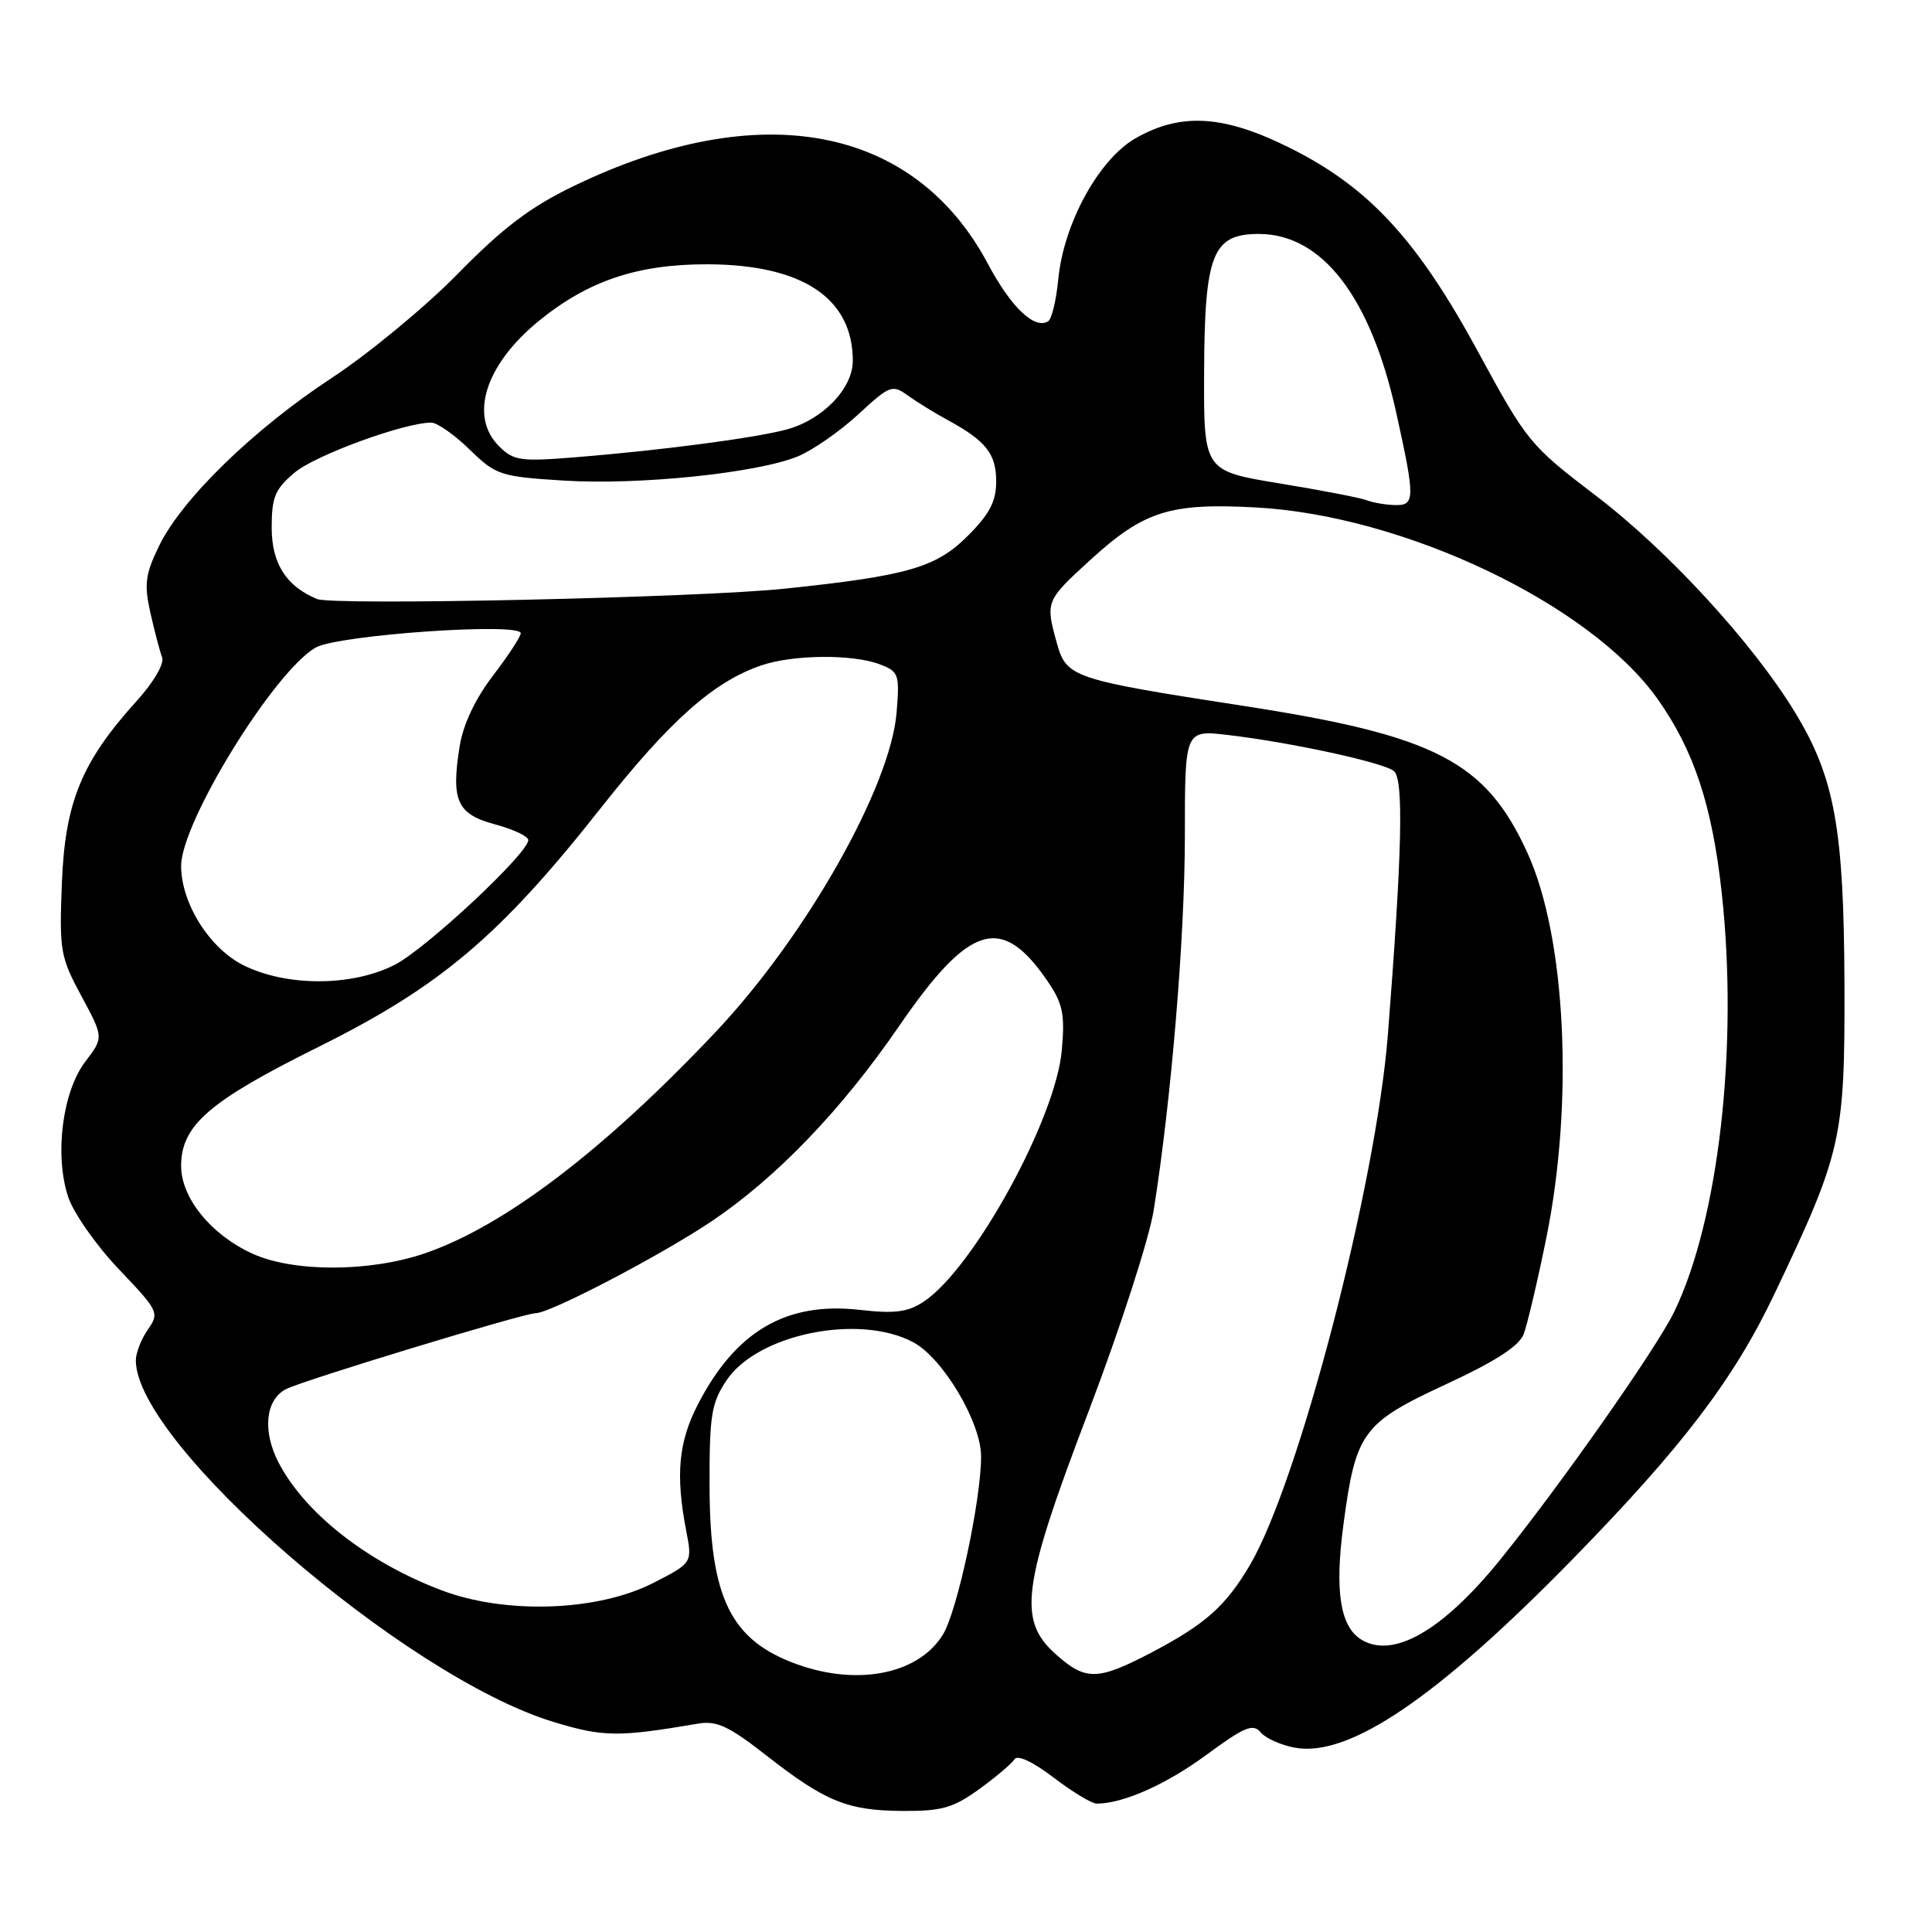 <?xml version="1.0" encoding="UTF-8" standalone="no"?>
<!DOCTYPE svg PUBLIC "-//W3C//DTD SVG 1.1//EN" "http://www.w3.org/Graphics/SVG/1.1/DTD/svg11.dtd" >
<svg xmlns="http://www.w3.org/2000/svg" xmlns:xlink="http://www.w3.org/1999/xlink" version="1.1" viewBox="0 0 256 256">
 <g >
 <path fill="currentColor"
d=" M 129.75 237.07 C 131.98 235.45 134.09 233.67 134.44 233.10 C 134.82 232.49 136.91 233.47 139.61 235.54 C 142.11 237.44 144.68 239.00 145.33 238.99 C 148.84 238.98 154.54 236.44 159.85 232.53 C 164.88 228.83 166.04 228.34 167.03 229.53 C 167.67 230.31 169.70 231.23 171.54 231.57 C 178.70 232.92 190.37 225.01 208.35 206.63 C 222.90 191.74 229.73 182.78 235.10 171.50 C 244.05 152.70 244.46 150.90 244.40 130.50 C 244.33 109.82 243.12 103.09 237.89 94.46 C 232.33 85.28 221.01 72.95 211.46 65.68 C 202.74 59.03 202.32 58.53 195.89 46.68 C 187.83 31.81 181.42 24.85 171.00 19.64 C 162.23 15.25 156.55 14.87 150.52 18.29 C 145.63 21.05 140.94 29.59 140.23 36.99 C 139.96 39.77 139.36 42.28 138.89 42.57 C 137.08 43.69 133.97 40.73 130.88 34.92 C 121.10 16.58 100.62 12.75 76.00 24.66 C 70.28 27.42 66.64 30.18 60.68 36.26 C 56.39 40.64 48.86 46.86 43.97 50.07 C 33.58 56.89 24.07 66.15 21.06 72.37 C 19.25 76.11 19.08 77.41 19.93 81.21 C 20.48 83.66 21.18 86.31 21.48 87.10 C 21.80 87.93 20.38 90.37 18.13 92.86 C 10.82 100.93 8.62 106.28 8.20 117.00 C 7.85 125.97 7.99 126.80 10.79 131.99 C 13.74 137.47 13.74 137.47 11.31 140.66 C 8.27 144.64 7.20 153.06 9.03 158.59 C 9.74 160.73 12.76 165.04 15.75 168.18 C 21.01 173.70 21.14 173.96 19.60 176.16 C 18.72 177.42 18.00 179.26 18.00 180.26 C 18.00 191.31 53.59 222.14 73.29 228.15 C 79.93 230.17 81.88 230.20 92.50 228.39 C 94.96 227.97 96.57 228.72 101.50 232.57 C 109.37 238.73 112.28 239.91 119.60 239.96 C 124.80 239.99 126.30 239.56 129.75 237.07 Z  M 105.68 220.55 C 96.82 217.39 94.05 211.78 94.02 196.90 C 94.00 187.51 94.26 185.91 96.27 182.90 C 100.38 176.76 113.84 174.02 121.02 177.86 C 124.95 179.97 130.00 188.47 130.00 192.98 C 130.00 198.77 126.84 213.53 124.93 216.61 C 121.73 221.80 113.76 223.43 105.68 220.55 Z  M 139.90 219.20 C 134.80 214.65 135.41 210.19 144.30 186.86 C 148.42 176.03 152.27 164.14 152.87 160.36 C 155.21 145.69 157.00 124.12 157.00 110.73 C 157.00 96.72 157.00 96.72 162.70 97.39 C 171.12 98.38 183.33 101.04 184.70 102.17 C 186.01 103.26 185.80 112.79 183.91 137.00 C 182.35 156.96 172.12 196.32 165.62 207.38 C 162.42 212.81 159.71 215.22 152.65 218.93 C 145.44 222.71 143.86 222.74 139.90 219.20 Z  M 180.31 217.21 C 177.57 215.47 176.85 210.74 178.00 202.11 C 179.64 189.76 180.50 188.58 191.59 183.43 C 198.15 180.39 201.29 178.36 201.90 176.77 C 202.37 175.52 203.72 169.82 204.88 164.11 C 208.56 146.08 207.50 124.21 202.40 113.03 C 196.88 100.91 190.24 97.46 164.80 93.54 C 142.09 90.03 141.31 89.77 140.04 85.22 C 138.51 79.70 138.55 79.61 144.49 74.18 C 151.58 67.71 155.01 66.62 166.40 67.24 C 186.06 68.30 210.68 80.03 219.61 92.58 C 224.44 99.38 226.87 106.70 228.14 118.32 C 230.36 138.61 227.75 161.62 221.84 173.82 C 219.50 178.66 206.66 196.94 198.74 206.72 C 191.11 216.13 184.52 219.89 180.31 217.21 Z  M 58.42 210.69 C 48.60 206.95 40.34 200.45 36.89 193.75 C 34.76 189.61 35.17 185.51 37.87 184.08 C 39.96 182.96 69.42 174.00 71.00 174.00 C 72.92 174.00 87.77 166.23 94.39 161.76 C 102.98 155.95 111.49 147.08 119.11 136.00 C 128.47 122.37 132.72 121.08 138.82 130.03 C 140.83 132.97 141.12 134.36 140.70 139.13 C 139.91 148.27 128.96 168.17 122.36 172.50 C 120.26 173.88 118.53 174.09 113.87 173.56 C 104.14 172.46 97.41 176.43 92.41 186.22 C 89.90 191.13 89.51 195.49 90.92 202.80 C 91.75 207.09 91.75 207.09 86.62 209.72 C 79.21 213.53 66.96 213.95 58.42 210.69 Z  M 33.46 166.12 C 27.99 163.64 24.00 158.74 24.00 154.50 C 24.00 149.12 27.68 145.93 42.20 138.72 C 58.33 130.71 66.25 124.01 79.60 107.08 C 88.77 95.46 94.57 90.31 100.90 88.16 C 105.10 86.73 112.97 86.66 116.56 88.02 C 119.10 88.99 119.22 89.33 118.80 94.44 C 117.98 104.29 106.83 123.99 94.92 136.64 C 80.13 152.33 66.89 162.43 56.33 166.06 C 49.03 168.57 38.91 168.60 33.46 166.12 Z  M 32.30 127.92 C 27.77 125.68 24.00 119.69 24.00 114.74 C 24.00 108.96 36.31 88.97 41.82 85.81 C 44.73 84.13 69.00 82.44 69.00 83.91 C 69.00 84.35 67.34 86.89 65.31 89.54 C 62.95 92.64 61.36 96.01 60.90 98.93 C 59.75 106.11 60.57 107.89 65.62 109.24 C 68.03 109.89 70.00 110.82 70.00 111.31 C 70.00 113.07 56.43 125.74 52.29 127.85 C 46.66 130.72 38.02 130.75 32.30 127.92 Z  M 42.00 79.37 C 37.90 77.66 36.00 74.65 36.00 69.91 C 36.00 65.86 36.44 64.81 39.04 62.62 C 41.78 60.31 53.57 56.00 57.14 56.00 C 57.92 56.00 60.21 57.60 62.22 59.56 C 65.73 62.97 66.28 63.15 74.70 63.68 C 84.65 64.31 100.47 62.67 105.77 60.45 C 107.71 59.64 111.29 57.15 113.72 54.91 C 117.91 51.04 118.24 50.92 120.31 52.42 C 121.52 53.28 123.85 54.72 125.50 55.62 C 130.62 58.39 132.00 60.12 132.00 63.77 C 132.00 66.44 131.14 68.10 128.24 71.00 C 124.03 75.21 120.29 76.29 104.00 78.00 C 92.65 79.20 44.14 80.27 42.00 79.37 Z  M 181.08 66.28 C 180.30 65.97 175.13 64.97 169.58 64.06 C 159.50 62.40 159.50 62.40 159.55 49.34 C 159.61 33.66 160.66 31.00 166.79 31.00 C 175.20 31.00 181.61 39.34 185.01 54.69 C 187.54 66.16 187.53 67.02 184.75 66.92 C 183.51 66.88 181.86 66.59 181.08 66.28 Z  M 66.12 59.12 C 62.15 55.15 64.29 48.36 71.32 42.59 C 77.89 37.21 84.45 35.00 93.76 35.02 C 106.32 35.06 113.00 39.50 113.00 47.81 C 113.00 51.51 108.95 55.68 104.12 56.94 C 99.80 58.07 87.59 59.67 76.37 60.58 C 68.94 61.18 68.06 61.06 66.12 59.12 Z "/>
</g>
</svg>